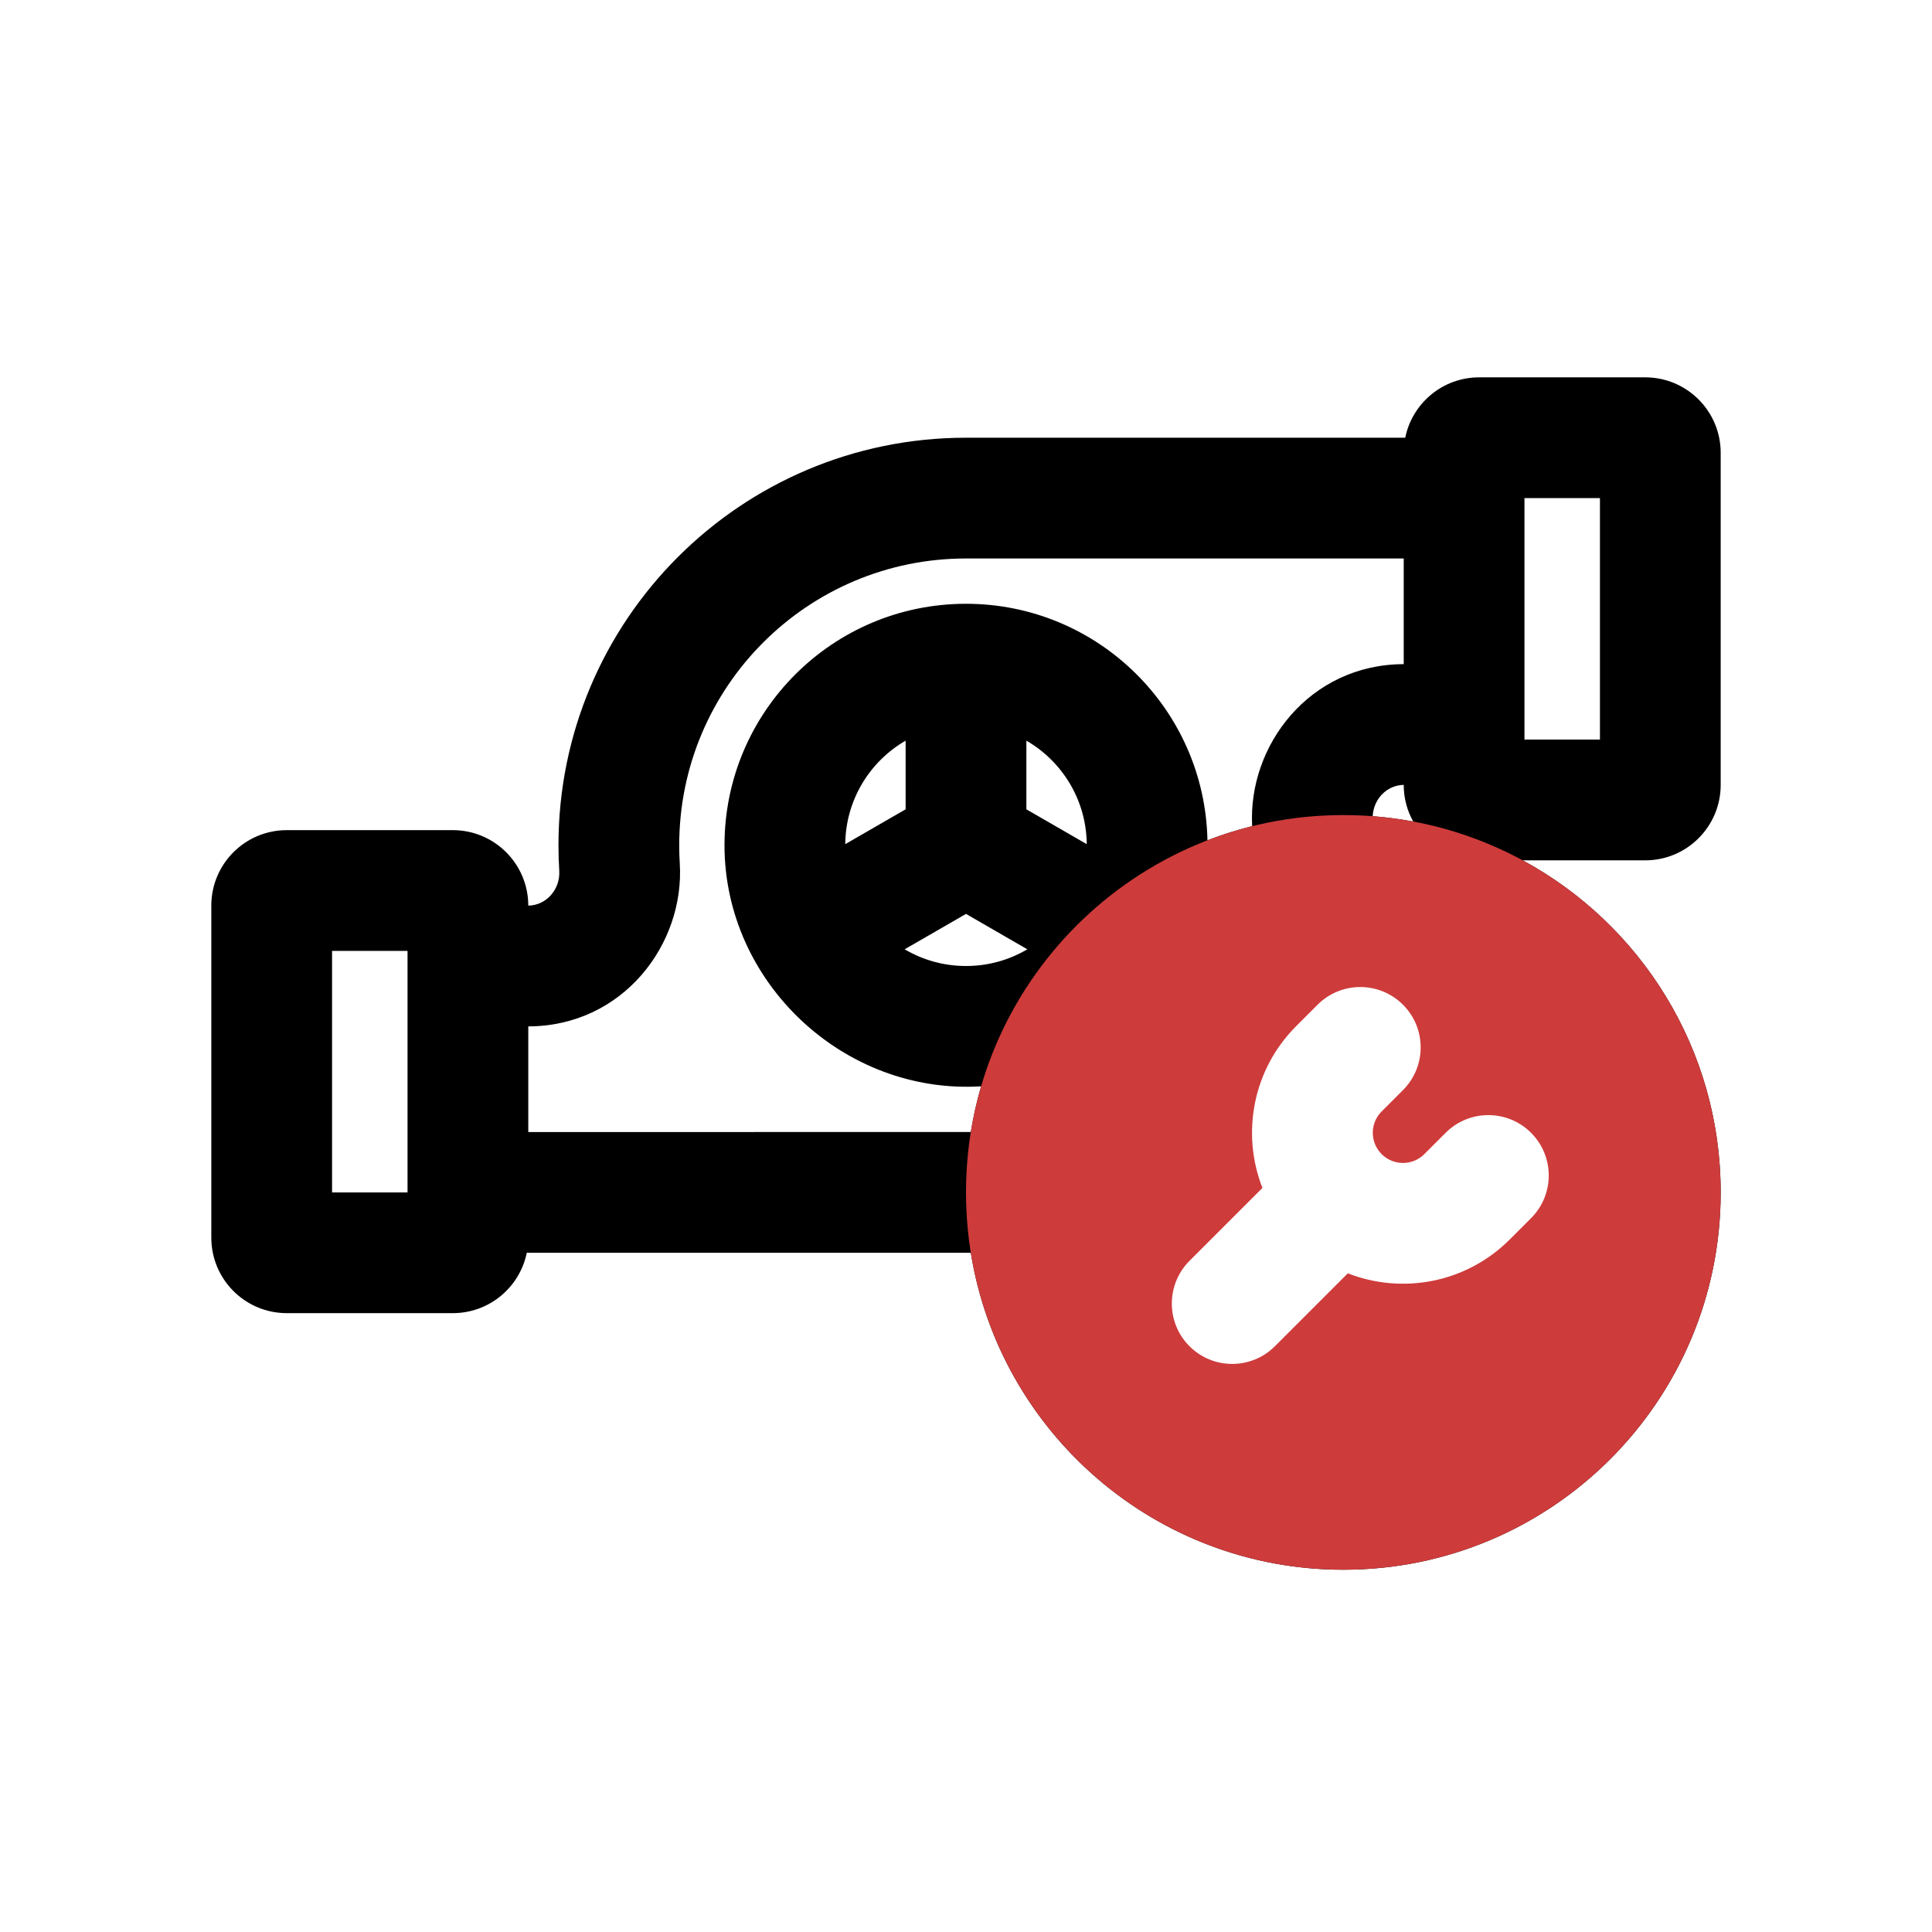 <svg fill="none" height="512" viewBox="0 0 128 128" width="512" xmlns="http://www.w3.org/2000/svg"><g clip-rule="evenodd" fill-rule="evenodd"><path d="m100.884 57h8.116c2.761 0 5-2.239 5-5v-22c0-2.761-2.239-5-5-5h-11c-2.419 0-4.437 1.718-4.9 4h-29.1c-14.912 0-27 12.088-27 27 0 .569.018 1.134.052 1.694.075 1.211-.843 2.291-2.052 2.305-0-2.761-2.239-5-5-5h-11c-2.761 0-5 2.239-5 5v22c0 2.761 2.239 5 5 5h11c2.419 0 4.437-1.718 4.9-4l29.418-.002c1.914 11.907 12.236 21.002 24.682 21.002 13.807 0 25-11.193 25-25 0-9.505-5.305-17.772-13.116-22zm.116-8v-16h5v16zm-7.372 5.428c-.4-.719-.628-1.546-.628-2.427-1.132.013-2.008.96-2.055 2.074.909.07 1.804.188 2.682.353zm-29.309 20.57-29.319.003v-7c6.266-.014 10.369-5.441 10.037-10.8-.025-.396-.037-.796-.037-1.2 0-10.493 8.507-19 19-19h29v7c-6.24.014-10.335 5.397-10.041 10.735-1.013.252-2.002.565-2.962.936-.176-8.684-7.27-15.67-15.997-15.67-8.837 0-16 7.163-16 16 0 9.111 7.93 16.53 17.002 15.969-.288.986-.517 1.996-.683 3.028zm-42.319 4.003v-16h5v16zm46.064-16.108c-1.191.704-2.58 1.107-4.064 1.107s-2.873-.404-4.064-1.107c.021-.012.043-.024.064-.036l4-2.309 4 2.309.027.016zm-8.064-9.274-4 2.309c.026-2.931 1.628-5.486 4-6.858zm8 0 4 2.309c-.026-2.931-1.628-5.486-4-6.858zm38 25.381c0 9.389-7.611 17-17 17s-17-7.611-17-17 7.611-17 17-17 17 7.611 17 17z" fill="#000"/><path d="m89 104c13.807 0 25-11.193 25-25s-11.193-25-25-25c-13.807 0-25 11.193-25 25s11.193 25 25 25zm3.95-37.435c-1.562-1.562-4.095-1.562-5.657 0l-1.414 1.414c-2.9 2.9-3.646 7.137-2.24 10.725l-4.831 4.831c-1.562 1.562-1.562 4.095 0 5.657s4.095 1.562 5.657 0l4.831-4.831c3.588 1.406 7.826.66 10.726-2.24l1.414-1.414c1.562-1.562 1.562-4.095 0-5.657-1.562-1.562-4.095-1.562-5.657 0l-1.414 1.414c-.779.779-2.04.781-2.821.007l-.007-.007-.007-.007c-.774-.782-.772-2.043.007-2.821l1.414-1.414c1.562-1.562 1.562-4.095 0-5.657z" fill="#ce3b3b"/></g></svg>